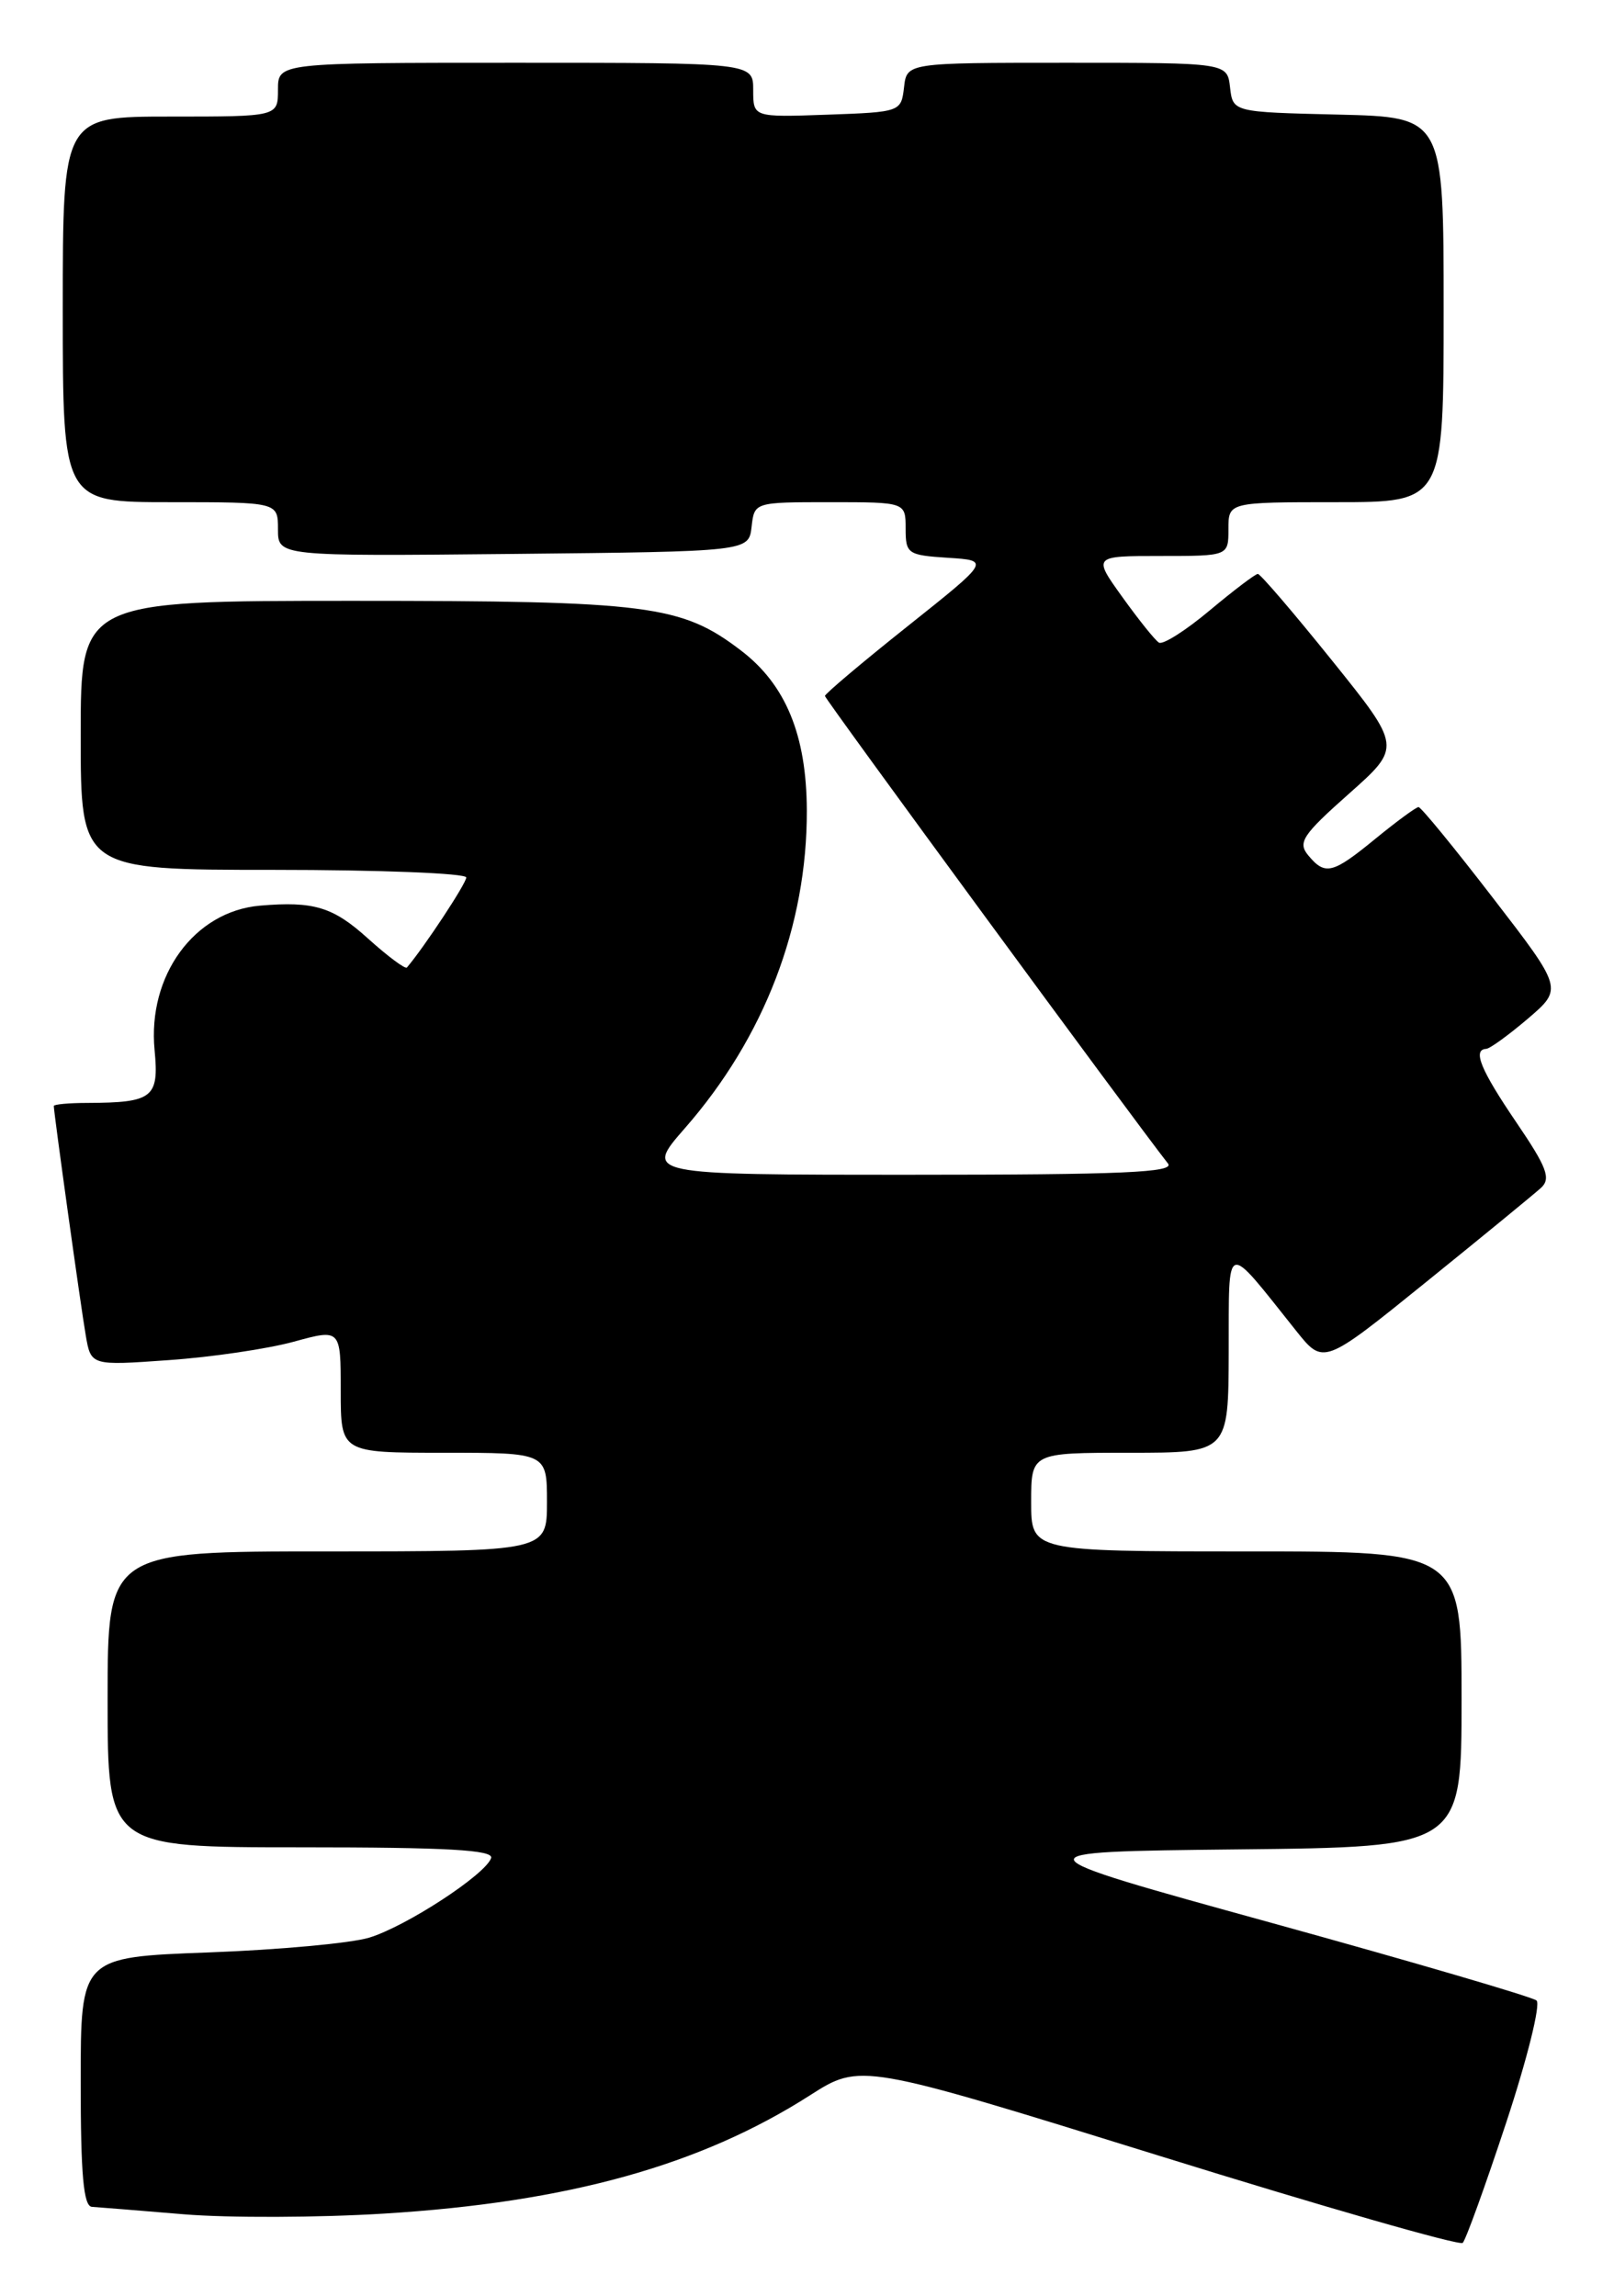 <?xml version="1.0" encoding="UTF-8" standalone="no"?>
<!DOCTYPE svg PUBLIC "-//W3C//DTD SVG 1.1//EN" "http://www.w3.org/Graphics/SVG/1.1/DTD/svg11.dtd" >
<svg xmlns="http://www.w3.org/2000/svg" xmlns:xlink="http://www.w3.org/1999/xlink" version="1.1" viewBox="0 0 180 256">
 <g >
 <path fill="currentColor"
d=" M 167.99 236.66 C 170.32 229.60 171.84 223.49 171.36 223.08 C 170.89 222.68 157.58 218.78 141.79 214.42 C 113.08 206.50 113.08 206.50 138.04 206.23 C 163.00 205.97 163.00 205.97 163.00 189.48 C 163.00 173.00 163.00 173.00 139.00 173.00 C 115.00 173.00 115.00 173.00 115.00 167.50 C 115.00 162.00 115.00 162.00 126.00 162.00 C 137.00 162.00 137.00 162.00 137.03 150.75 C 137.07 138.13 136.50 138.31 144.55 148.40 C 147.60 152.22 147.60 152.22 159.05 142.96 C 165.35 137.87 171.11 133.14 171.86 132.46 C 172.99 131.42 172.53 130.19 169.11 125.16 C 165.12 119.29 164.20 117.04 165.75 116.96 C 166.16 116.94 168.25 115.42 170.40 113.59 C 174.30 110.25 174.30 110.25 166.50 100.13 C 162.21 94.56 158.48 90.00 158.20 90.00 C 157.93 90.00 155.78 91.58 153.43 93.50 C 148.60 97.46 147.79 97.66 145.89 95.37 C 144.71 93.94 145.27 93.10 150.43 88.52 C 156.31 83.30 156.31 83.30 148.55 73.65 C 144.28 68.34 140.56 64.00 140.28 64.00 C 140.00 64.00 137.59 65.83 134.91 68.07 C 132.24 70.31 129.69 71.93 129.25 71.66 C 128.81 71.39 126.98 69.10 125.17 66.58 C 121.88 62.00 121.88 62.00 129.44 62.00 C 137.00 62.00 137.00 62.00 137.00 59.00 C 137.00 56.00 137.00 56.00 149.00 56.00 C 161.00 56.00 161.00 56.00 161.00 34.53 C 161.00 13.06 161.00 13.06 149.25 12.78 C 137.50 12.50 137.50 12.50 137.18 9.75 C 136.87 7.00 136.87 7.00 119.00 7.00 C 101.13 7.00 101.13 7.00 100.82 9.75 C 100.50 12.47 100.42 12.50 92.25 12.79 C 84.00 13.08 84.00 13.08 84.00 10.04 C 84.00 7.00 84.00 7.00 57.50 7.00 C 31.00 7.00 31.00 7.00 31.00 10.00 C 31.00 13.00 31.00 13.00 19.00 13.00 C 7.00 13.00 7.00 13.00 7.00 34.50 C 7.00 56.00 7.00 56.00 19.00 56.00 C 31.00 56.00 31.00 56.00 31.00 59.02 C 31.00 62.03 31.00 62.03 57.25 61.77 C 83.50 61.50 83.50 61.50 83.82 58.75 C 84.13 56.00 84.13 56.00 92.57 56.00 C 101.00 56.00 101.00 56.00 101.00 58.95 C 101.00 61.75 101.23 61.91 105.71 62.20 C 110.43 62.50 110.43 62.50 101.21 69.84 C 96.15 73.87 92.00 77.37 92.00 77.61 C 92.00 77.96 126.58 125.08 130.26 129.75 C 131.04 130.74 125.16 131.00 101.54 131.00 C 71.84 131.00 71.84 131.00 76.38 125.81 C 85.25 115.68 90.02 103.23 89.98 90.36 C 89.95 81.98 87.63 76.35 82.65 72.55 C 75.99 67.46 72.37 67.00 39.34 67.00 C 9.00 67.00 9.00 67.00 9.00 82.00 C 9.00 97.00 9.00 97.00 30.50 97.00 C 42.33 97.00 52.00 97.38 52.00 97.85 C 52.00 98.51 47.32 105.61 45.38 107.89 C 45.20 108.10 43.24 106.64 41.02 104.64 C 37.14 101.13 34.99 100.48 29.00 100.99 C 21.67 101.62 16.44 108.79 17.24 117.10 C 17.75 122.41 17.05 122.96 9.75 122.99 C 7.69 122.99 6.00 123.15 6.00 123.33 C 6.00 124.08 9.02 145.79 9.56 148.89 C 10.14 152.29 10.14 152.29 18.82 151.67 C 23.59 151.34 29.86 150.41 32.75 149.62 C 38.00 148.18 38.00 148.18 38.00 155.09 C 38.00 162.00 38.00 162.00 49.50 162.00 C 61.00 162.00 61.00 162.00 61.00 167.50 C 61.00 173.00 61.00 173.00 36.50 173.00 C 12.00 173.00 12.00 173.00 12.00 189.50 C 12.00 206.00 12.00 206.00 33.58 206.00 C 49.89 206.00 55.07 206.29 54.77 207.20 C 54.16 209.03 45.31 214.81 41.18 216.07 C 39.16 216.69 31.09 217.43 23.25 217.72 C 9.00 218.25 9.00 218.25 9.00 232.13 C 9.00 242.51 9.31 246.02 10.25 246.09 C 10.94 246.13 15.55 246.51 20.50 246.92 C 25.45 247.33 35.52 247.30 42.88 246.84 C 63.33 245.58 78.11 241.47 90.32 233.66 C 95.97 230.05 95.97 230.05 129.23 240.38 C 147.53 246.07 162.78 250.45 163.13 250.11 C 163.47 249.77 165.66 243.72 167.99 236.66 Z "/>
</g>
</svg>